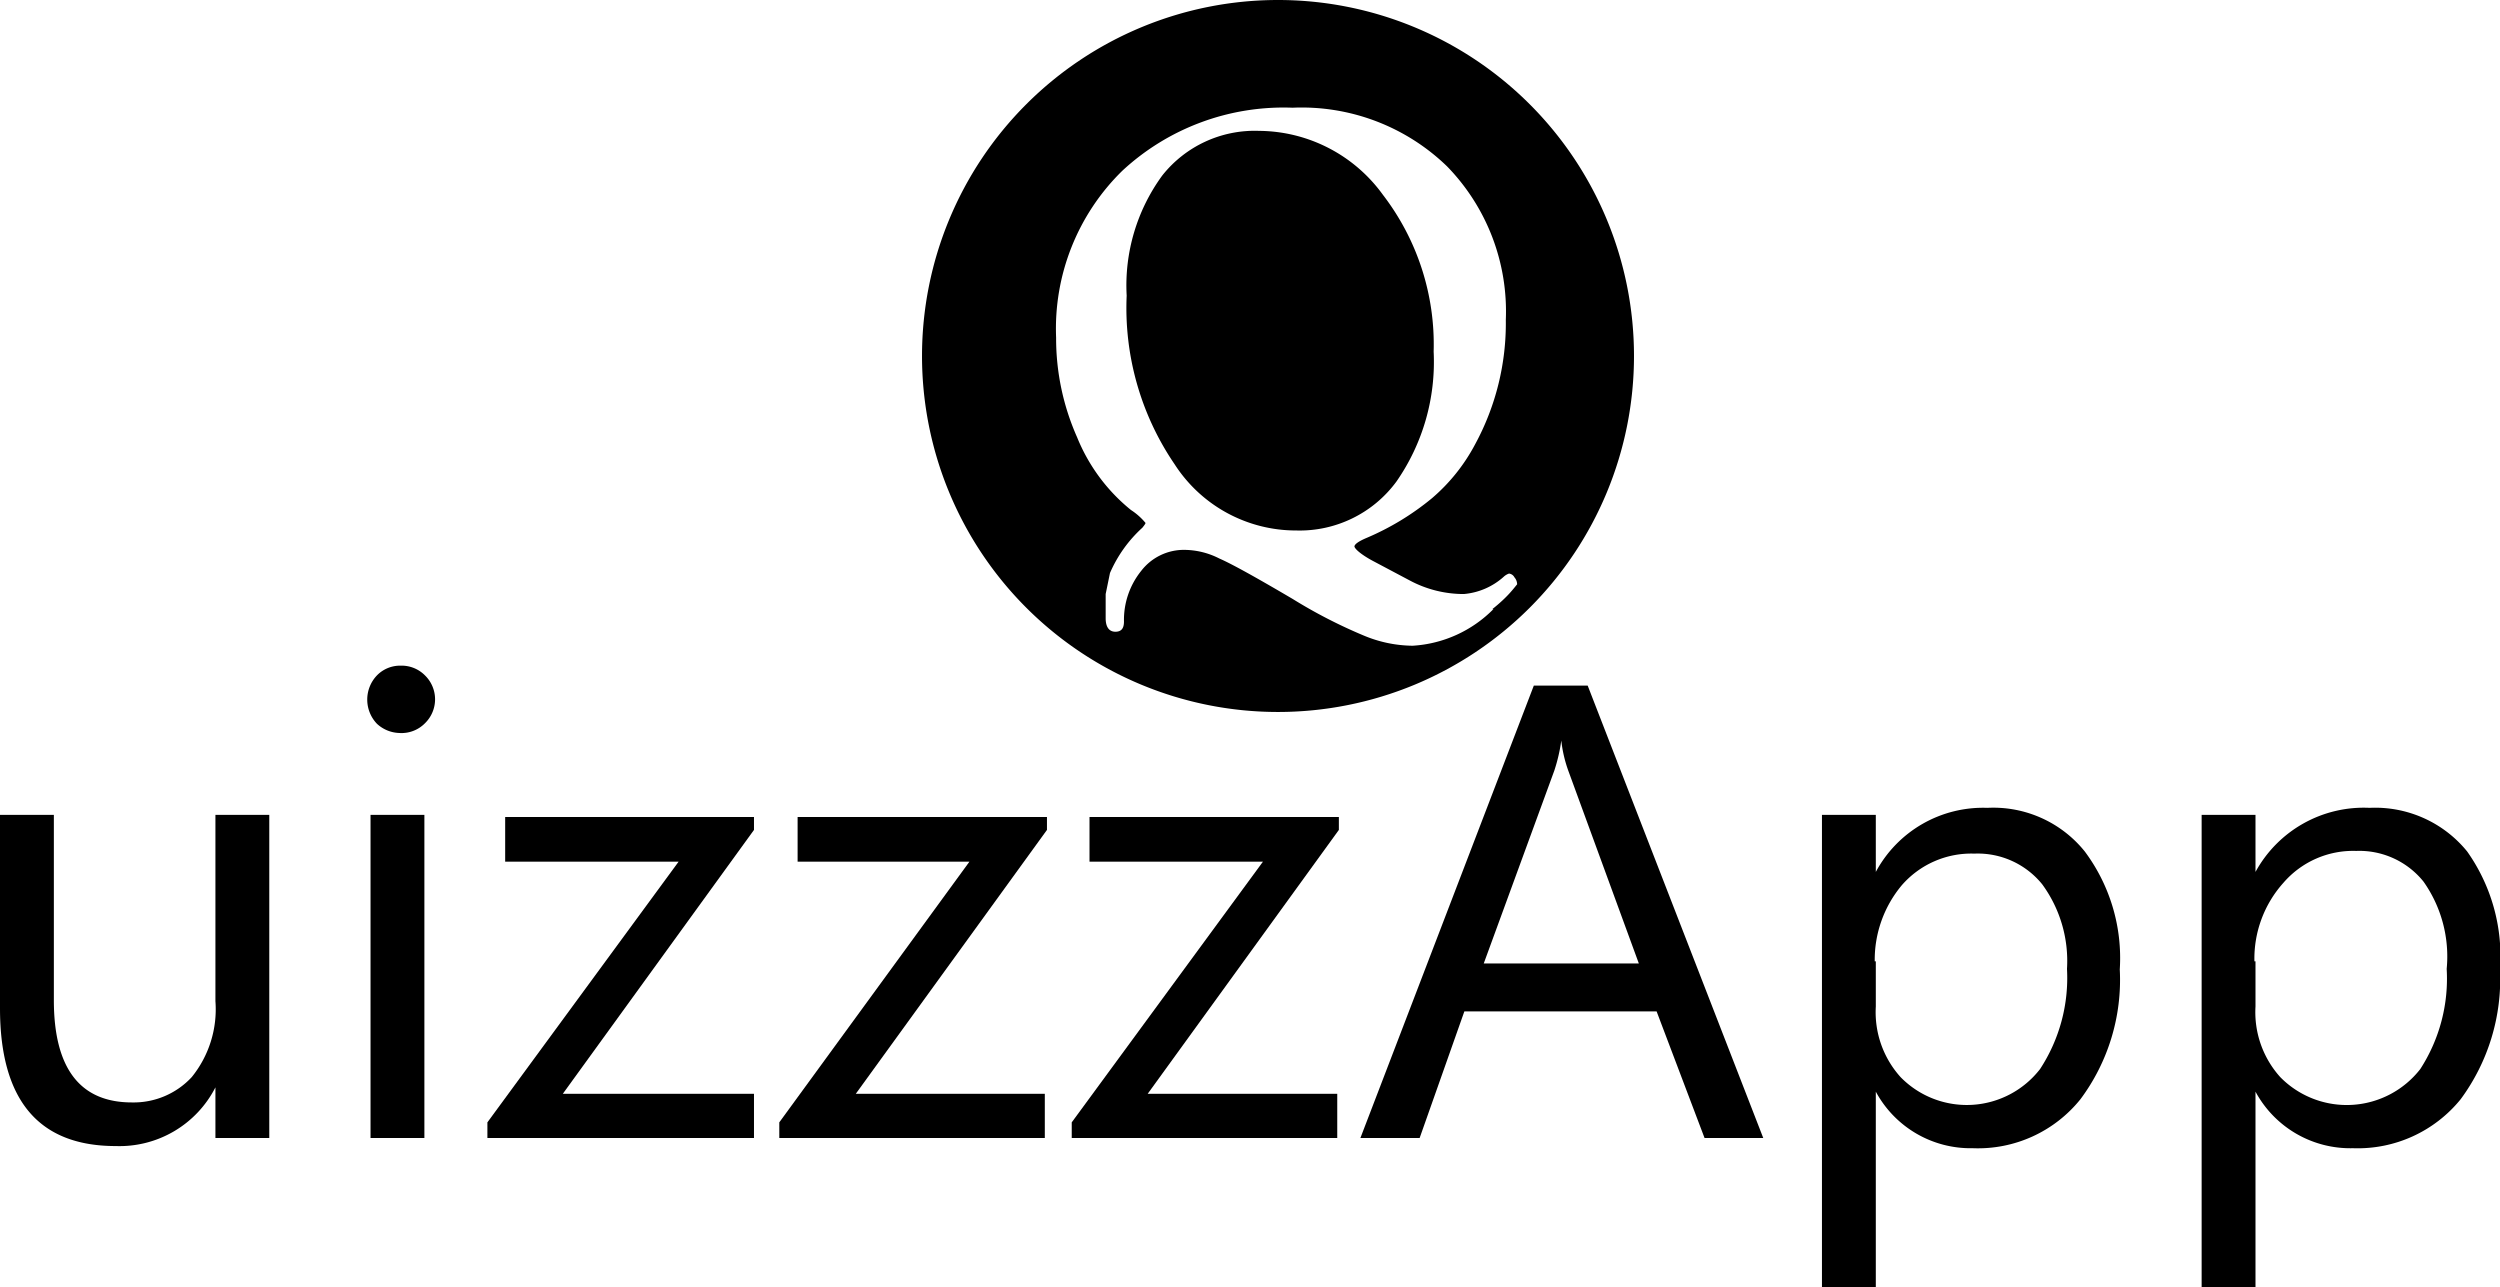 <svg xmlns="http://www.w3.org/2000/svg" viewBox="0 0 46.42 23.9"><title>fail2</title><g id="Layer_2" data-name="Layer 2"><g id="Ebene_1" data-name="Ebene 1"><path d="M5,21.13H4v-.94H4a2,2,0,0,1-1.85,1.09C.71,21.28,0,20.42,0,18.72V15.13H1v3.44c0,1.26.48,1.9,1.45,1.9A1.47,1.47,0,0,0,3.56,20,2,2,0,0,0,4,18.59V15.13H5Z"/><path d="M7.41,13.61A.64.64,0,0,1,7,13.44a.65.65,0,0,1,0-.9.6.6,0,0,1,.44-.18.61.61,0,0,1,.45.18.62.62,0,0,1,0,.89A.61.61,0,0,1,7.41,13.61Zm.47,7.52h-1v-6h1Z"/><path d="M14,15.41l-3.55,4.9H14v.82H9.05v-.29L12.6,16H9.38v-.83H14Z"/><path d="M19.44,15.41l-3.55,4.9H19.4v.82H14.47v-.29L18,16H14.81v-.83h4.63Z"/><path d="M24.86,15.41l-3.55,4.9h3.52v.82H19.9v-.29L23.45,16H20.23v-.83h4.63Z"/><path d="M32.74,21.13H31.65l-.89-2.35H27.19l-.83,2.35h-1.1l3.22-8.4h1Zm-2.31-3.24-1.31-3.58a2.44,2.44,0,0,1-.13-.56h0a3.13,3.13,0,0,1-.13.56l-1.31,3.58Z"/><path d="M34.83,20.27h0V23.9h-1V15.13h1v1.06h0A2.26,2.26,0,0,1,36.9,15a2.18,2.18,0,0,1,1.81.81A3.31,3.31,0,0,1,39.36,18a3.71,3.71,0,0,1-.73,2.41,2.44,2.44,0,0,1-2,.91A2,2,0,0,1,34.83,20.27Zm0-2.42v.84A1.8,1.8,0,0,0,35.29,20a1.72,1.72,0,0,0,2.59-.15,3.09,3.09,0,0,0,.5-1.86,2.41,2.41,0,0,0-.46-1.57,1.54,1.54,0,0,0-1.26-.57,1.71,1.71,0,0,0-1.35.59A2.16,2.16,0,0,0,34.81,17.85Z"/><path d="M41.88,20.27h0V23.9h-1V15.13h1v1.06h0A2.29,2.29,0,0,1,44,15a2.2,2.2,0,0,1,1.81.81A3.37,3.37,0,0,1,46.42,18a3.76,3.76,0,0,1-.73,2.41,2.46,2.46,0,0,1-2,.91A2,2,0,0,1,41.88,20.27Zm0-2.42v.84A1.8,1.8,0,0,0,42.34,20a1.73,1.73,0,0,0,2.6-.15,3.09,3.09,0,0,0,.49-1.86A2.41,2.41,0,0,0,45,16.37a1.53,1.53,0,0,0-1.25-.57,1.71,1.71,0,0,0-1.35.59A2.11,2.11,0,0,0,41.86,17.85Z"/><path d="M25.93,8.94a3.89,3.89,0,0,0,.69-2.41,4.56,4.56,0,0,0-.94-2.91,2.86,2.86,0,0,0-2.3-1.19,2.19,2.19,0,0,0-1.8.83,3.46,3.46,0,0,0-.66,2.23,5.15,5.15,0,0,0,.89,3.13,2.68,2.68,0,0,0,2.26,1.23A2.23,2.23,0,0,0,25.93,8.94Z"/><path d="M23.73,0a6.61,6.61,0,1,0,6.61,6.61A6.61,6.61,0,0,0,23.73,0Zm4,11.31a2.3,2.3,0,0,1-1.5.68,2.4,2.4,0,0,1-.91-.19A9.35,9.35,0,0,1,24,11.12c-.68-.4-1.13-.65-1.36-.75a1.45,1.45,0,0,0-.65-.16,1,1,0,0,0-.8.39,1.45,1.45,0,0,0-.32.94c0,.13-.05.19-.16.19s-.18-.08-.18-.25l0-.45.08-.39a2.45,2.45,0,0,1,.6-.84s.06-.07.06-.09A1.18,1.18,0,0,0,21,9.47a3.35,3.35,0,0,1-1-1.35,4.52,4.52,0,0,1-.39-1.85,4.1,4.1,0,0,1,1.23-3.1A4.4,4.4,0,0,1,24,2a3.88,3.88,0,0,1,2.87,1.09,3.86,3.86,0,0,1,1.09,2.85,4.71,4.71,0,0,1-.57,2.31,3.41,3.41,0,0,1-.8,1,4.92,4.92,0,0,1-1.22.74c-.14.06-.21.11-.22.15s.12.16.37.29l.66.35a2.12,2.12,0,0,0,1,.25,1.27,1.27,0,0,0,.74-.32.27.27,0,0,1,.1-.06.13.13,0,0,1,.1.07.2.2,0,0,1,.05.13C28.11,10.92,28,11.08,27.71,11.31Z"/></g></g></svg>